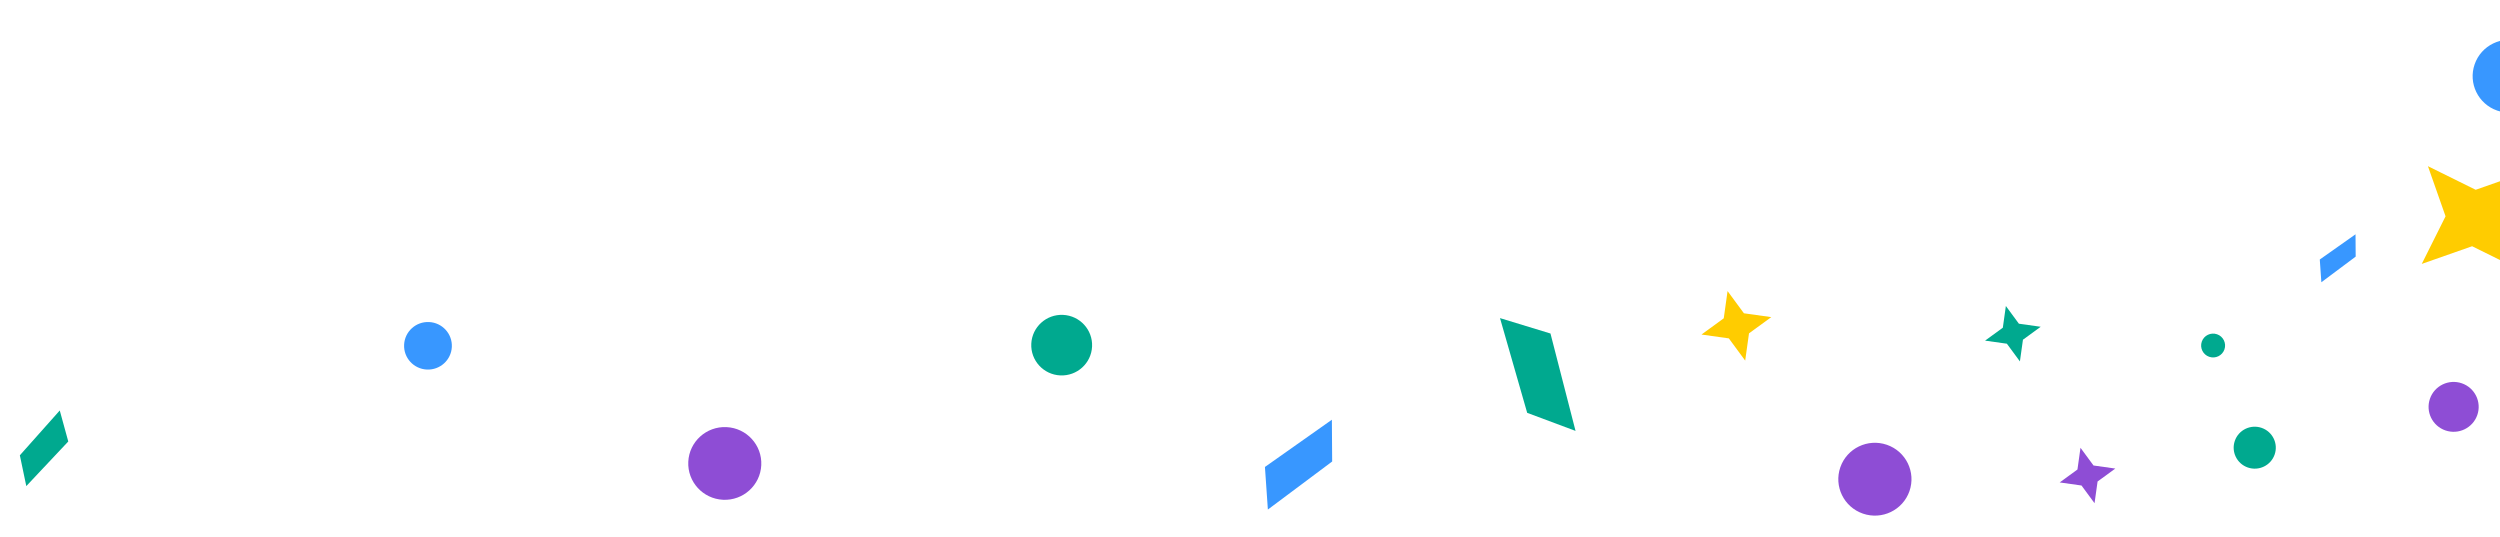 <svg width="335" height="72" viewBox="0 0 335 72" fill="none" xmlns="http://www.w3.org/2000/svg">
<path d="M57.197 49.52C55.431 49.437 54.067 47.945 54.151 46.187C54.234 44.429 55.733 43.071 57.499 43.154C59.265 43.237 60.629 44.729 60.546 46.487C60.462 48.245 58.964 49.603 57.197 49.52Z" fill="#3897FF"/>
<path d="M96.89 66.97C94.189 66.843 92.103 64.561 92.23 61.872C92.357 59.183 94.65 57.107 97.351 57.233C100.052 57.36 102.138 59.643 102.011 62.331C101.884 65.02 99.591 67.097 96.89 66.97Z" fill="#8E4DD5"/>
<path d="M142.073 50.305C139.824 50.199 138.086 48.298 138.192 46.059C138.298 43.819 140.207 42.089 142.457 42.195C144.707 42.301 146.444 44.202 146.338 46.441C146.232 48.681 144.323 50.41 142.073 50.305Z" fill="#00A98F"/>
<path d="M301.21 62.646C299.737 62.138 298.956 60.537 299.467 59.07C299.977 57.603 301.585 56.826 303.059 57.334C304.532 57.843 305.313 59.444 304.802 60.91C304.292 62.377 302.684 63.154 301.21 62.646Z" fill="#00A98F"/>
<path d="M296.032 47.811C295.194 47.522 294.75 46.612 295.04 45.778C295.331 44.944 296.245 44.502 297.083 44.791C297.92 45.08 298.364 45.99 298.074 46.824C297.784 47.658 296.87 48.1 296.032 47.811Z" fill="#00A98F"/>
<path d="M249.632 68.824C247.074 67.942 245.718 65.162 246.604 62.615C247.49 60.068 250.283 58.719 252.841 59.602C255.4 60.484 256.755 63.264 255.869 65.811C254.983 68.357 252.19 69.707 249.632 68.824Z" fill="#8E4DD5"/>
<path d="M327.687 57.677C325.935 57.073 325.007 55.169 325.614 53.425C326.221 51.681 328.133 50.758 329.885 51.362C331.636 51.966 332.565 53.87 331.958 55.614C331.351 57.357 329.439 58.281 327.687 57.677Z" fill="#8E4DD5"/>
<path d="M334.632 14.821C332.074 13.938 330.718 11.158 331.604 8.612C332.49 6.065 335.283 4.716 337.841 5.598C340.4 6.48 341.755 9.26 340.869 11.807C339.983 14.354 337.19 15.703 334.632 14.821Z" fill="#3897FF"/>
<path d="M324.515 35.365L331.263 32.996L337.662 36.159L335.299 29.443L338.489 23.062L331.741 25.431L325.342 22.268L327.705 28.984L324.515 35.365Z" fill="#FFCC00"/>
<path d="M228 44.828L231.665 45.344L233.855 48.32L234.366 44.67L237.35 42.495L233.684 41.98L231.494 39.004L230.983 42.653L228 44.828Z" fill="#FFCC00"/>
<path d="M276 64.646L278.922 65.058L280.668 67.429L281.075 64.52L283.453 62.787L280.531 62.376L278.786 60.004L278.379 62.913L276 64.646Z" fill="#8E4DD5"/>
<path d="M266 45.646L268.922 46.057L270.668 48.429L271.075 45.52L273.453 43.787L270.531 43.376L268.786 41.004L268.379 43.913L266 45.646Z" fill="#00A98F"/>
<path d="M204.643 55.32L211.123 57.741L207.764 44.69L201 42.626L204.643 55.32Z" fill="#00A98F"/>
<path d="M2.66 61.011L3.524 65.135L9.148 59.157L8.008 55.004L2.66 61.011Z" fill="#00A98F"/>
<path d="M178.51 61.841L178.472 56.243L169.501 62.572L169.894 68.28L178.51 61.841Z" fill="#3897FF"/>
<path d="M315.661 34.385L315.64 31.396L310.851 34.775L311.061 37.822L315.661 34.385Z" fill="#3897FF"/>
</svg>

